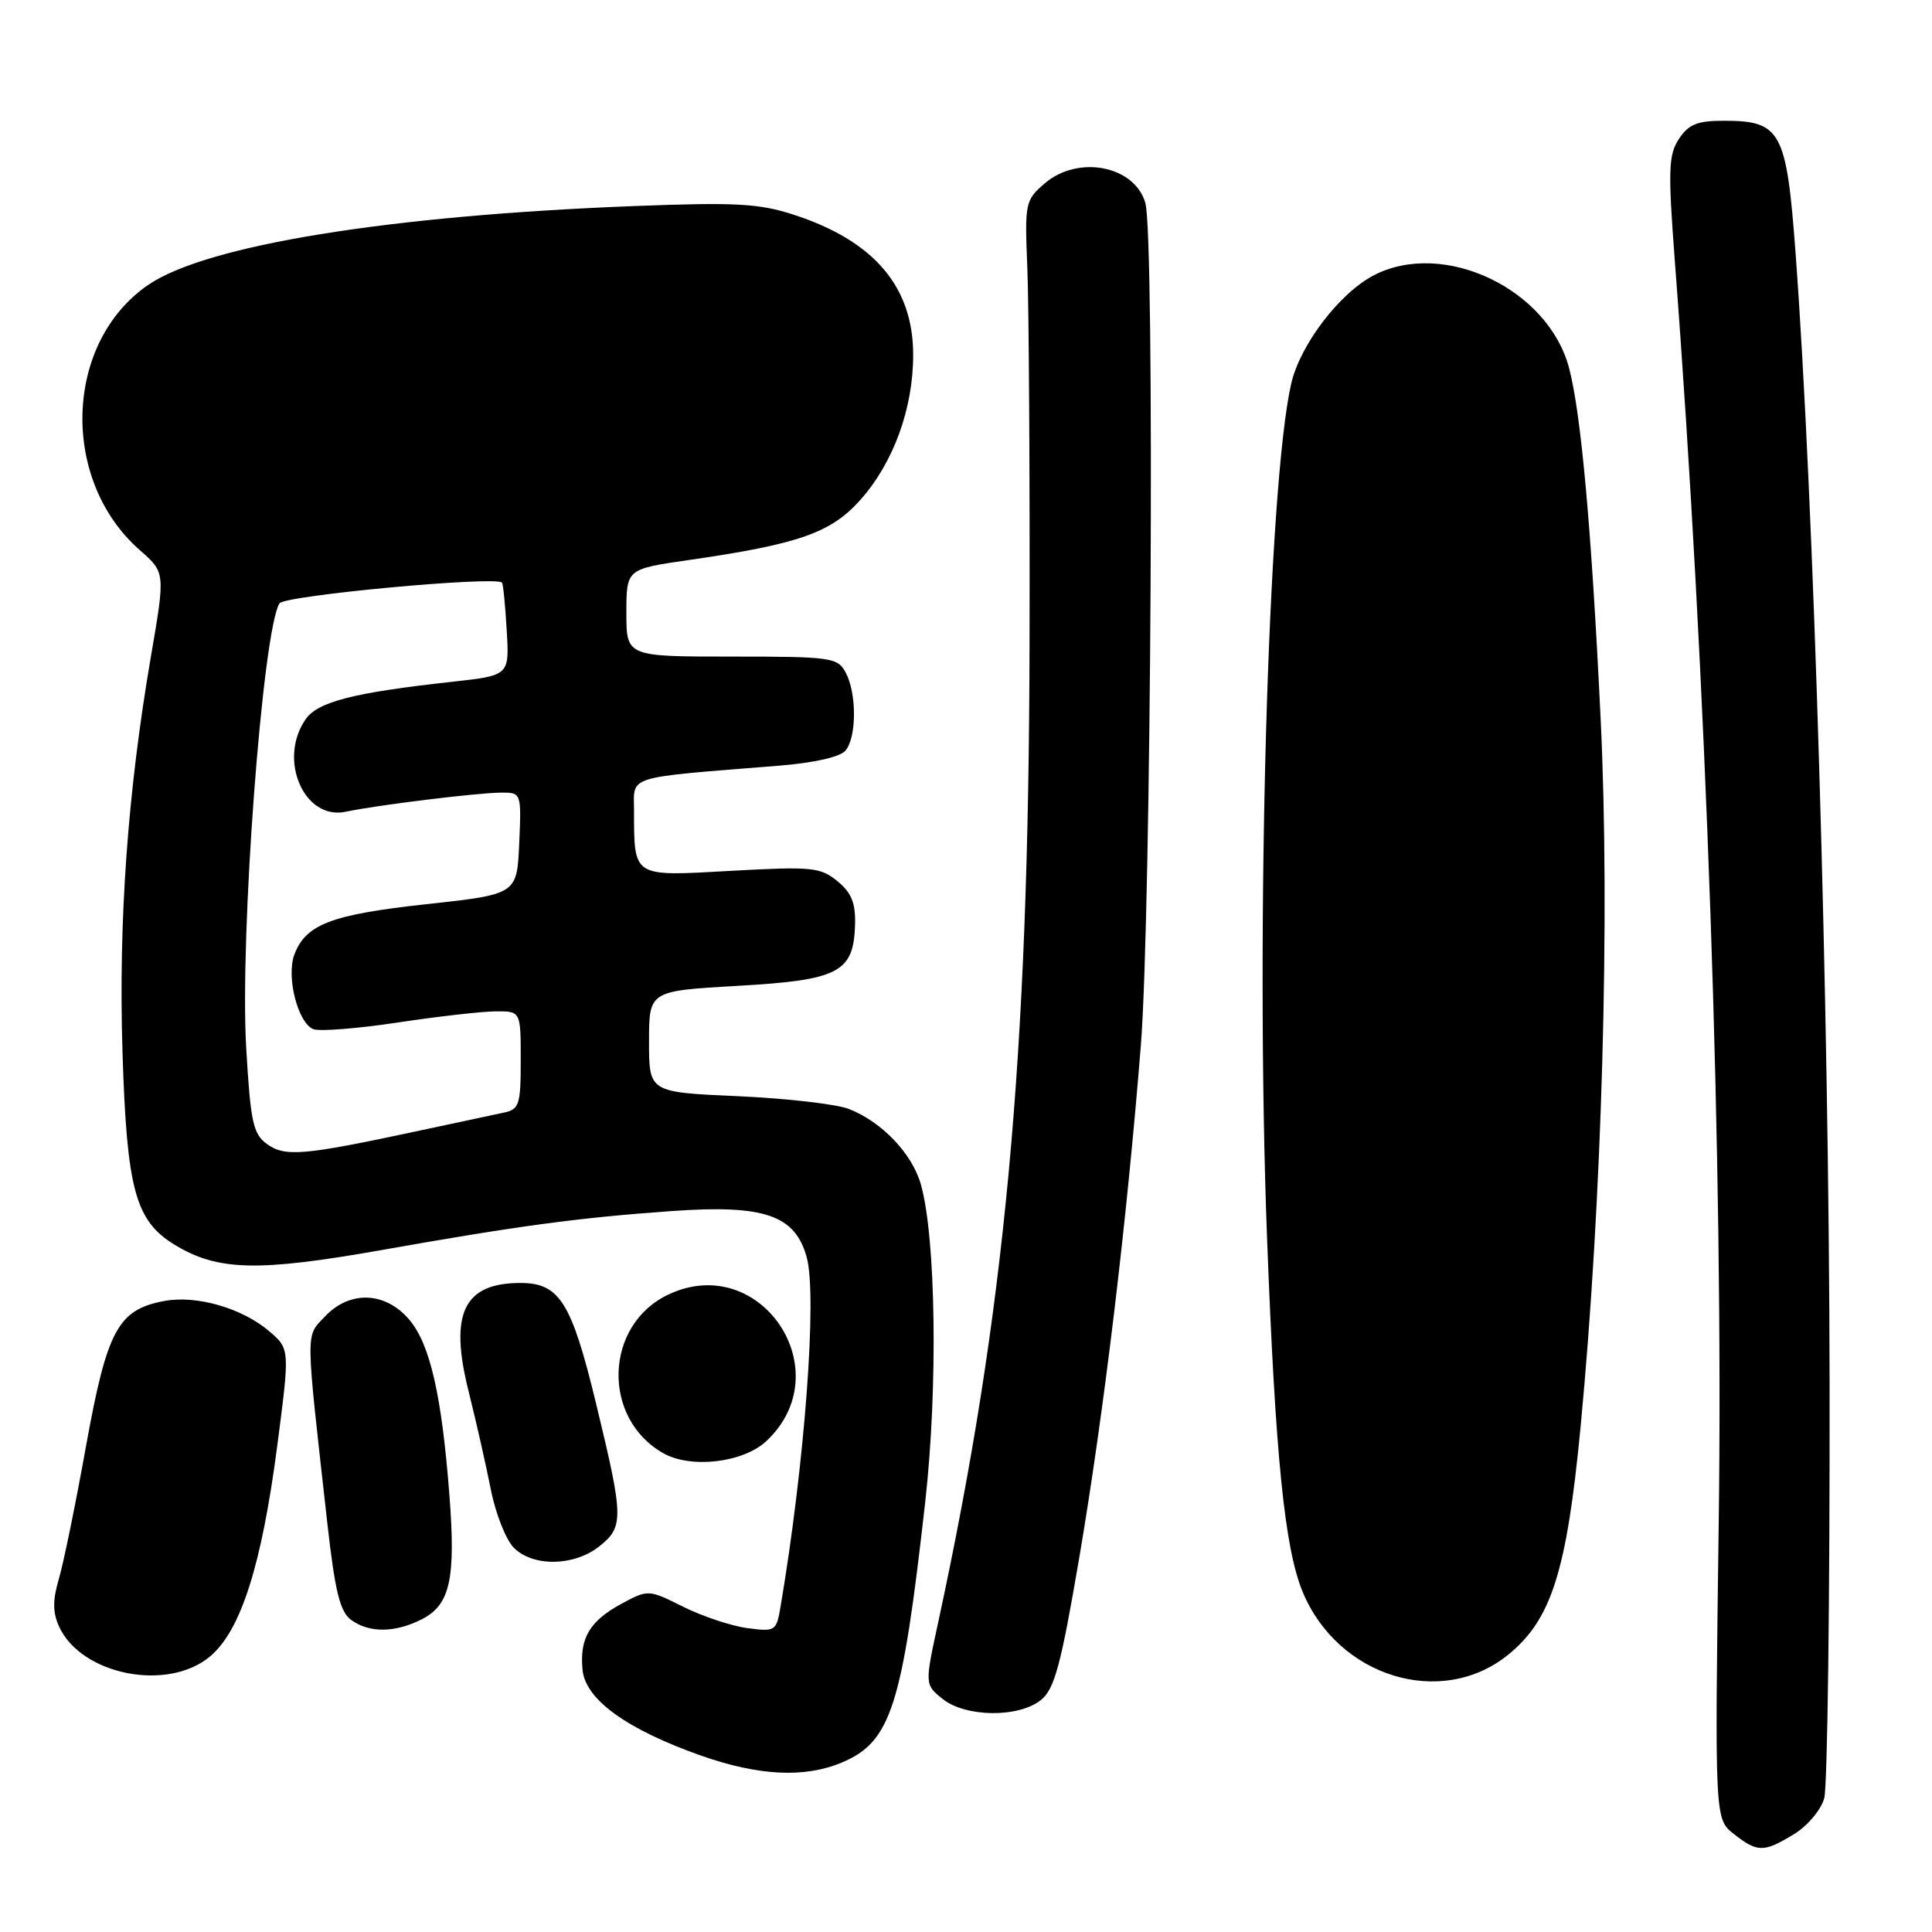 <?xml version="1.0" encoding="UTF-8" standalone="no"?>
<!DOCTYPE svg PUBLIC "-//W3C//DTD SVG 1.1//EN" "http://www.w3.org/Graphics/SVG/1.1/DTD/svg11.dtd" >
<svg xmlns="http://www.w3.org/2000/svg" xmlns:xlink="http://www.w3.org/1999/xlink" version="1.1" viewBox="0 0 256 256">
 <g >
 <path fill="currentColor"
d=" M 237.72 243.03 C 239.50 241.95 241.30 239.81 241.72 238.28 C 242.15 236.75 242.47 211.88 242.43 183.00 C 242.36 133.03 240.33 65.91 237.92 33.50 C 236.72 17.35 235.99 16.00 228.41 16.00 C 224.90 16.00 223.74 16.47 222.46 18.42 C 221.08 20.53 221.01 22.55 221.93 34.67 C 226.11 89.47 228.38 154.59 227.74 201.76 C 227.21 241.02 227.21 241.02 229.74 243.01 C 232.88 245.48 233.70 245.48 237.72 243.03 Z  M 111.51 233.56 C 118.07 230.82 119.55 226.19 122.60 198.99 C 124.29 183.90 124.02 164.01 122.02 156.94 C 120.87 152.87 116.86 148.66 112.50 146.95 C 110.85 146.30 104.21 145.54 97.75 145.25 C 86.00 144.73 86.00 144.73 86.00 138.02 C 86.00 131.30 86.00 131.30 97.74 130.63 C 111.18 129.87 113.12 128.85 113.30 122.50 C 113.38 119.65 112.82 118.27 110.95 116.75 C 108.70 114.91 107.56 114.80 96.87 115.39 C 83.70 116.13 84.04 116.34 84.01 107.35 C 84.00 102.70 82.69 103.10 103.19 101.46 C 107.89 101.08 111.34 100.30 112.04 99.45 C 113.52 97.66 113.53 91.87 112.06 89.12 C 110.99 87.12 110.17 87.00 96.96 87.00 C 83.00 87.00 83.00 87.00 83.00 81.20 C 83.00 75.40 83.00 75.40 91.26 74.21 C 105.86 72.10 110.12 70.60 114.00 66.24 C 118.40 61.29 121.01 54.11 121.00 47.00 C 120.99 37.97 115.80 31.90 105.14 28.44 C 100.60 26.96 97.41 26.79 84.14 27.30 C 51.50 28.55 27.23 32.49 19.58 37.79 C 8.50 45.45 7.95 63.61 18.52 72.89 C 21.91 75.86 21.91 75.86 19.99 87.03 C 16.91 105.00 15.69 122.00 16.23 139.36 C 16.80 157.63 17.92 161.76 23.16 164.95 C 28.83 168.40 34.14 168.54 50.49 165.65 C 68.85 162.40 76.69 161.35 89.04 160.47 C 101.26 159.60 105.35 161.00 106.89 166.58 C 108.30 171.68 106.64 193.91 103.43 212.87 C 102.88 216.14 102.74 216.23 99.00 215.73 C 96.88 215.44 93.06 214.17 90.52 212.90 C 85.92 210.61 85.89 210.61 82.38 212.49 C 78.13 214.79 76.78 217.06 77.19 221.27 C 77.57 225.19 83.03 229.14 92.84 232.61 C 100.50 235.31 106.58 235.62 111.51 233.56 Z  M 137.94 225.25 C 139.73 223.79 140.58 220.64 142.99 206.50 C 146.27 187.22 149.30 161.98 151.17 138.50 C 152.54 121.22 153.03 31.38 151.77 26.92 C 150.38 21.96 142.87 20.49 138.43 24.30 C 135.84 26.53 135.77 26.88 136.13 35.55 C 136.33 40.47 136.47 62.73 136.42 85.00 C 136.32 140.29 133.19 173.89 124.34 214.85 C 122.53 223.20 122.53 223.20 124.88 225.10 C 127.91 227.56 134.99 227.64 137.94 225.25 Z  M 199.79 219.30 C 205.56 214.66 207.60 208.25 209.44 189.03 C 212.29 159.11 213.36 121.30 212.09 95.17 C 210.88 70.07 209.51 54.87 207.92 48.80 C 205.17 38.29 191.31 31.69 182.05 36.47 C 177.50 38.83 172.27 45.68 171.09 50.84 C 168.01 64.30 166.34 123.22 167.89 164.00 C 168.99 192.97 170.22 205.21 172.63 210.98 C 177.33 222.22 190.96 226.40 199.79 219.30 Z  M 27.84 219.48 C 31.91 216.06 34.67 207.41 36.73 191.63 C 38.41 178.75 38.41 178.75 35.69 176.41 C 32.12 173.34 26.04 171.58 21.76 172.39 C 15.63 173.53 14.18 176.24 11.40 191.61 C 10.03 199.25 8.40 207.19 7.79 209.25 C 6.97 212.03 6.98 213.66 7.82 215.51 C 10.75 221.94 22.21 224.22 27.84 219.48 Z  M 55.97 214.52 C 59.65 212.61 60.40 209.16 59.55 198.12 C 58.54 184.93 56.99 178.14 54.26 174.90 C 51.09 171.13 46.34 170.94 43.03 174.47 C 40.46 177.20 40.45 175.75 43.38 201.89 C 44.39 210.88 45.05 213.56 46.52 214.64 C 48.94 216.41 52.39 216.37 55.97 214.52 Z  M 79.37 204.93 C 82.68 202.32 82.66 201.18 78.98 185.97 C 75.73 172.55 74.14 170.00 68.97 170.00 C 61.44 170.00 59.50 174.04 62.09 184.35 C 63.07 188.28 64.40 194.13 65.03 197.34 C 65.66 200.55 67.04 204.04 68.09 205.09 C 70.63 207.63 76.03 207.55 79.37 204.93 Z  M 101.56 190.94 C 111.43 181.67 100.76 165.75 88.55 171.54 C 80.07 175.56 79.69 187.92 87.89 192.56 C 91.57 194.64 98.51 193.81 101.56 190.94 Z  M 35.39 151.60 C 33.53 150.26 33.20 148.71 32.62 138.79 C 31.76 123.99 34.79 83.58 37.03 79.95 C 37.68 78.90 65.68 76.30 66.52 77.20 C 66.67 77.37 66.95 80.20 67.14 83.50 C 67.50 89.50 67.50 89.50 60.00 90.33 C 46.85 91.77 42.13 92.98 40.51 95.29 C 36.78 100.62 40.29 108.74 45.82 107.56 C 49.78 106.70 63.08 105.07 66.30 105.03 C 69.09 105.00 69.09 105.00 68.80 111.75 C 68.50 118.50 68.50 118.50 56.50 119.81 C 43.93 121.18 40.53 122.47 39.01 126.47 C 37.90 129.41 39.47 135.58 41.53 136.37 C 42.35 136.69 47.41 136.29 52.76 135.48 C 58.12 134.67 63.96 134.01 65.75 134.01 C 69.00 134.00 69.00 134.00 69.00 140.48 C 69.00 146.40 68.80 147.00 66.75 147.43 C 65.51 147.69 60.23 148.82 55.00 149.94 C 40.18 153.11 37.77 153.31 35.39 151.60 Z "/>
</g>
</svg>